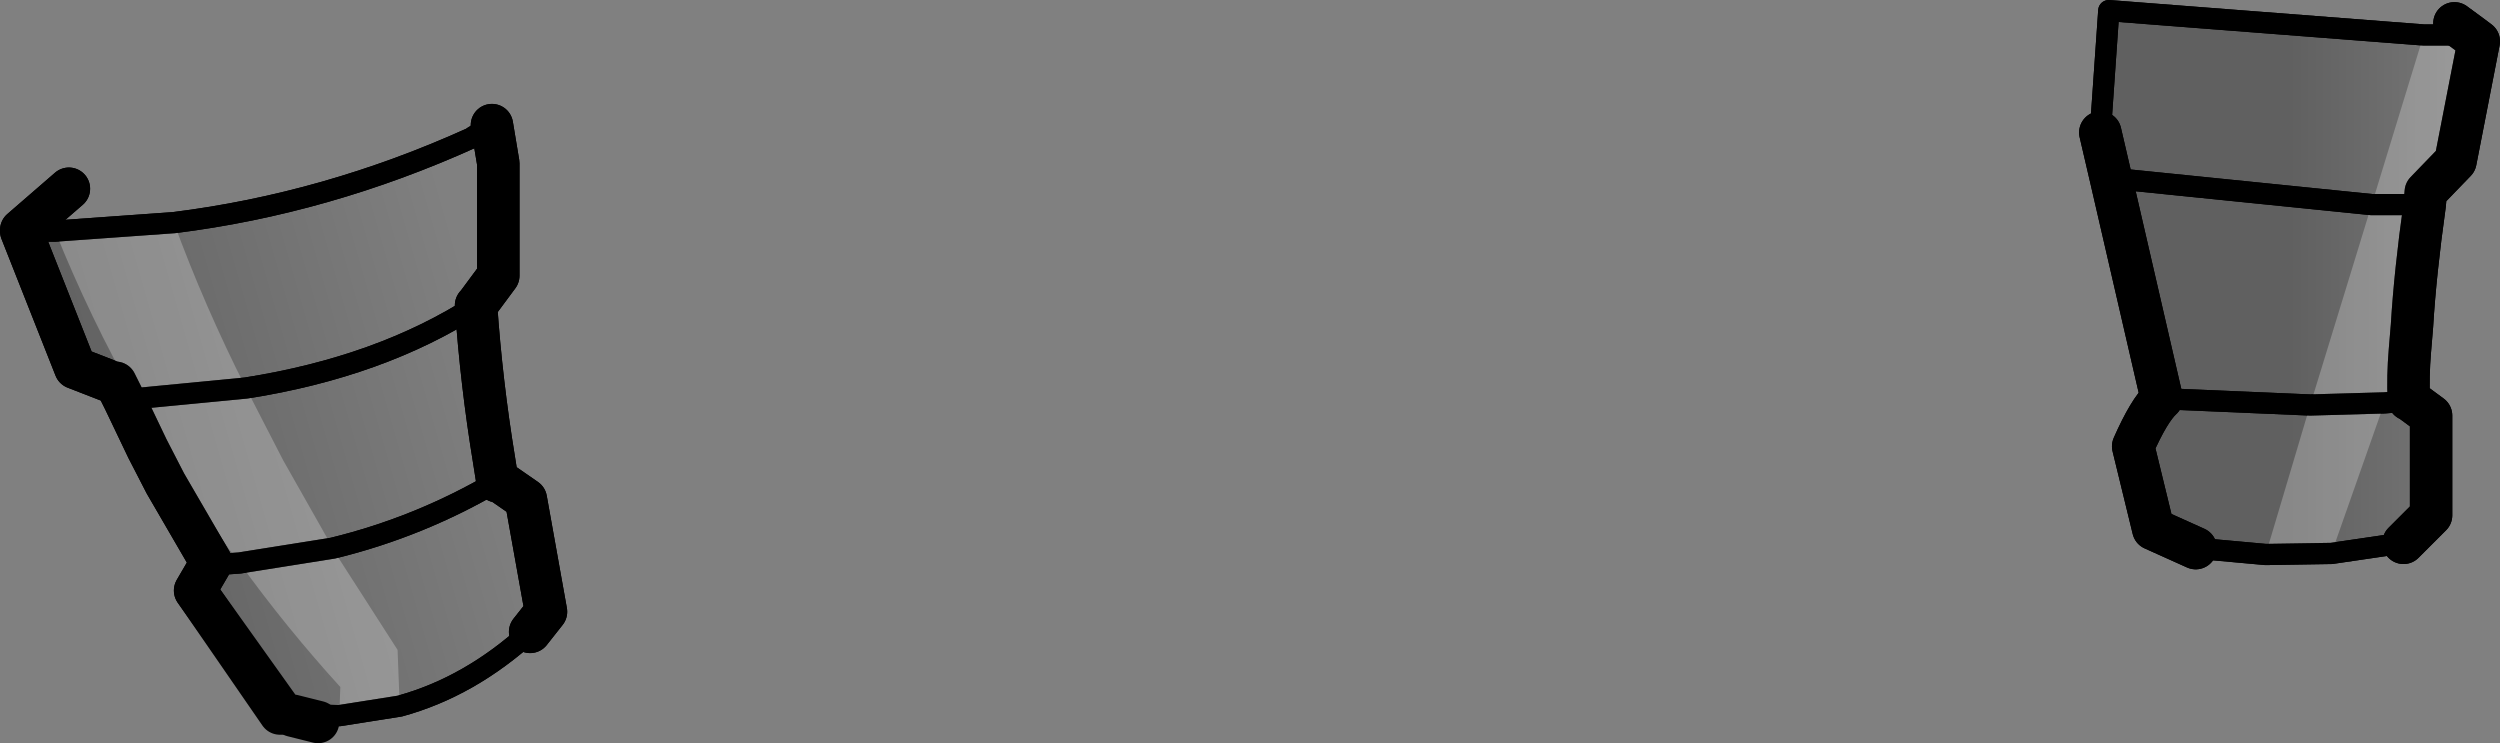 <?xml version="1.0" encoding="UTF-8" standalone="no"?>
<svg xmlns:xlink="http://www.w3.org/1999/xlink" height="35.05px" width="117.9px" xmlns="http://www.w3.org/2000/svg">
  <rect width="100%" height="100%" fill="#808080" stroke="none"/>
  <g transform="matrix(1.0, 0.0, 0.0, 1.0, -138.4, -236.05)">
    <path d="M139.4 246.95 L141.0 246.95 146.6 246.55 Q153.8 245.65 160.65 242.55 L160.7 242.5 161.9 243.75 161.9 249.05 160.9 250.4 160.85 250.45 Q161.1 254.1 161.7 257.75 L161.85 258.7 161.85 258.75 161.9 258.7 163.2 259.6 164.15 264.9 163.4 265.85 Q160.55 268.45 157.25 269.35 L154.4 269.8 151.65 269.7 151.6 269.7 147.6 263.9 148.3 262.7 148.35 262.55 146.2 258.85 145.35 257.2 144.25 254.9 143.85 254.1 143.75 254.1 141.95 253.4 139.4 246.95 M161.85 258.75 Q158.2 260.9 154.1 261.9 L149.7 262.6 148.3 262.7 149.7 262.6 154.1 261.9 Q158.2 260.9 161.85 258.75 M144.25 254.9 L144.8 254.85 150.0 254.35 Q156.35 253.35 160.85 250.45 156.35 253.35 150.0 254.35 L144.8 254.85 144.25 254.9" fill="url(#gradient0)" fill-rule="evenodd" stroke="none"/>
    <path d="M254.9 237.7 L255.3 238.0 254.2 243.65 252.8 245.1 252.75 245.7 250.25 245.7 237.95 244.45 250.25 245.7 252.75 245.7 Q252.3 248.9 252.15 251.4 L250.85 255.05 252.1 254.95 253.05 255.65 253.05 260.35 251.75 261.65 248.35 262.15 245.25 262.2 241.95 261.9 239.95 261.0 239.0 257.1 Q239.75 255.4 240.35 254.85 L237.95 244.45 237.45 242.3 237.85 236.55 252.7 237.7 254.9 237.7 M240.35 254.85 L247.35 255.15 250.85 255.05 247.35 255.15 240.35 254.85" fill="url(#gradient1)" fill-rule="evenodd" stroke="none"/>
    <path d="M139.4 246.95 L141.0 246.95 146.6 246.55 Q153.8 245.65 160.65 242.55 L160.7 242.5 161.6 241.95 M163.4 265.85 Q160.55 268.45 157.25 269.35 L154.4 269.8 151.65 269.7 M160.85 250.45 Q156.35 253.35 150.0 254.35 L144.8 254.85 144.25 254.9 M148.3 262.7 L149.7 262.6 154.1 261.9 Q158.2 260.9 161.85 258.75 M254.9 237.7 L252.7 237.7 237.85 236.55 237.45 242.3 M237.95 244.45 L250.25 245.7 252.75 245.7 M251.75 261.65 L248.35 262.15 245.25 262.2 241.95 261.9 M252.1 254.95 L250.85 255.05 247.35 255.15 240.35 254.85" fill="none" stroke="#000000" stroke-linecap="round" stroke-linejoin="round" stroke-width="1.0"/>
    <path d="M161.6 241.95 L161.9 243.75 161.9 249.05 160.9 250.4 160.85 250.45 Q161.1 254.1 161.7 257.75 L161.85 258.7 161.85 258.75 161.9 258.7 163.2 259.6 164.15 264.9 163.4 265.85 M151.65 269.7 L151.6 269.7 147.6 263.9 148.3 262.7 148.35 262.55 146.2 258.85 145.35 257.2 144.25 254.9 143.85 254.1 143.75 254.1 141.95 253.4 139.4 246.95 139.4 246.9 141.65 244.95 M254.9 237.7 L254.15 237.15 M252.75 245.7 L252.8 245.1 254.2 243.65 255.3 238.0 254.9 237.7 M237.45 242.3 L237.95 244.45 240.35 254.85 Q239.75 255.4 239.0 257.1 L239.95 261.0 241.95 261.9 M252.75 245.7 Q252.3 248.9 252.15 251.4 L252.05 252.6 Q251.95 253.8 252.0 254.9 L252.1 254.95 253.05 255.65 253.05 260.35 251.75 261.65" fill="none" stroke="#000000" stroke-linecap="round" stroke-linejoin="round" stroke-width="2.0"/>
    <path d="M157.25 269.35 L154.4 269.8 154.45 268.45 Q151.9 265.65 149.7 262.6 L149.2 261.95 146.45 257.75 144.8 254.85 Q142.65 251.05 141.0 246.95 L146.6 246.55 Q148.05 250.5 150.0 254.35 L144.8 254.85 150.0 254.35 151.75 257.75 154.1 261.9 149.7 262.6 154.1 261.9 154.1 261.95 157.15 266.7 157.25 269.35 M252.7 237.7 L254.9 237.7 255.3 238.0 254.2 243.65 252.8 245.1 252.75 245.7 250.25 245.7 252.75 245.7 Q252.3 248.9 252.15 251.4 L250.85 255.05 248.35 262.15 245.25 262.2 247.35 255.15 250.25 245.7 252.7 237.7 M247.35 255.15 L250.85 255.05 247.35 255.15" fill="#ffffff" fill-opacity="0.251" fill-rule="evenodd" stroke="none"/>
    <path d="M163.4 265.85 Q160.55 268.45 157.25 269.35 L154.4 269.8 152.2 269.8 151.7 269.65 M146.6 246.55 Q153.8 245.65 160.65 242.55 L161.6 241.95 M141.0 246.95 L146.6 246.55 M150.0 254.35 Q156.35 253.35 160.85 250.45 M139.4 246.95 L141.0 246.95 M144.8 254.85 L150.0 254.35 M154.1 261.9 Q158.2 260.9 161.85 258.75 M144.8 254.85 L144.25 254.9 M148.3 262.7 L149.7 262.6 154.1 261.9 M254.9 237.7 L252.7 237.7 237.85 236.55 237.45 242.3 M250.25 245.7 L252.75 245.7 M251.75 261.65 L248.35 262.15 245.25 262.2 241.95 261.9 M250.85 255.05 L247.35 255.15 240.35 254.85 M250.85 255.05 L252.1 254.95 M250.25 245.7 L237.95 244.45" fill="none" stroke="#000000" stroke-linecap="round" stroke-linejoin="round" stroke-width="1.0"/>
    <path d="M161.6 241.95 L161.9 243.75 161.9 249.05 160.9 250.4 160.85 250.45 Q161.1 254.1 161.7 257.75 L161.85 258.7 161.85 258.75 161.9 258.7 163.2 259.6 164.15 264.9 163.4 265.85 M152.2 269.8 L153.4 270.1 M151.7 269.65 L147.6 263.9 148.3 262.7 148.35 262.55 146.2 258.85 145.35 257.2 144.25 254.9 143.85 254.1 143.75 254.1 141.95 253.4 139.4 246.95 139.4 246.9 141.65 244.95 M252.75 245.7 L252.8 245.1 254.2 243.65 255.3 238.0 254.9 237.7 254.15 237.15 M252.15 251.4 L252.05 252.6 Q251.95 253.8 252.0 254.9 L252.1 254.95 253.05 255.65 253.05 260.35 251.75 261.65 M241.95 261.9 L239.95 261.0 239.0 257.1 Q239.75 255.4 240.35 254.85 L237.95 244.45 237.45 242.3 M252.75 245.7 Q252.3 248.9 252.15 251.4" fill="none" stroke="#000000" stroke-linecap="round" stroke-linejoin="round" stroke-width="2.0"/>
  </g>
  <defs>
    <linearGradient gradientTransform="matrix(-0.012, 0.003, -0.002, -0.007, 149.75, 248.9)" gradientUnits="userSpaceOnUse" id="gradient0" spreadMethod="pad" x1="-819.2" x2="819.2">
      <stop offset="0.0" stop-color="#000000" stop-opacity="0.0"/>
      <stop offset="1.0" stop-color="#000000" stop-opacity="0.251"/>
    </linearGradient>
    <linearGradient gradientTransform="matrix(-0.007, 0.0, 0.0, -0.005, 252.0, 241.25)" gradientUnits="userSpaceOnUse" id="gradient1" spreadMethod="pad" x1="-819.2" x2="819.2">
      <stop offset="0.0" stop-color="#000000" stop-opacity="0.0"/>
      <stop offset="1.0" stop-color="#000000" stop-opacity="0.251"/>
    </linearGradient>
  </defs>
</svg>
